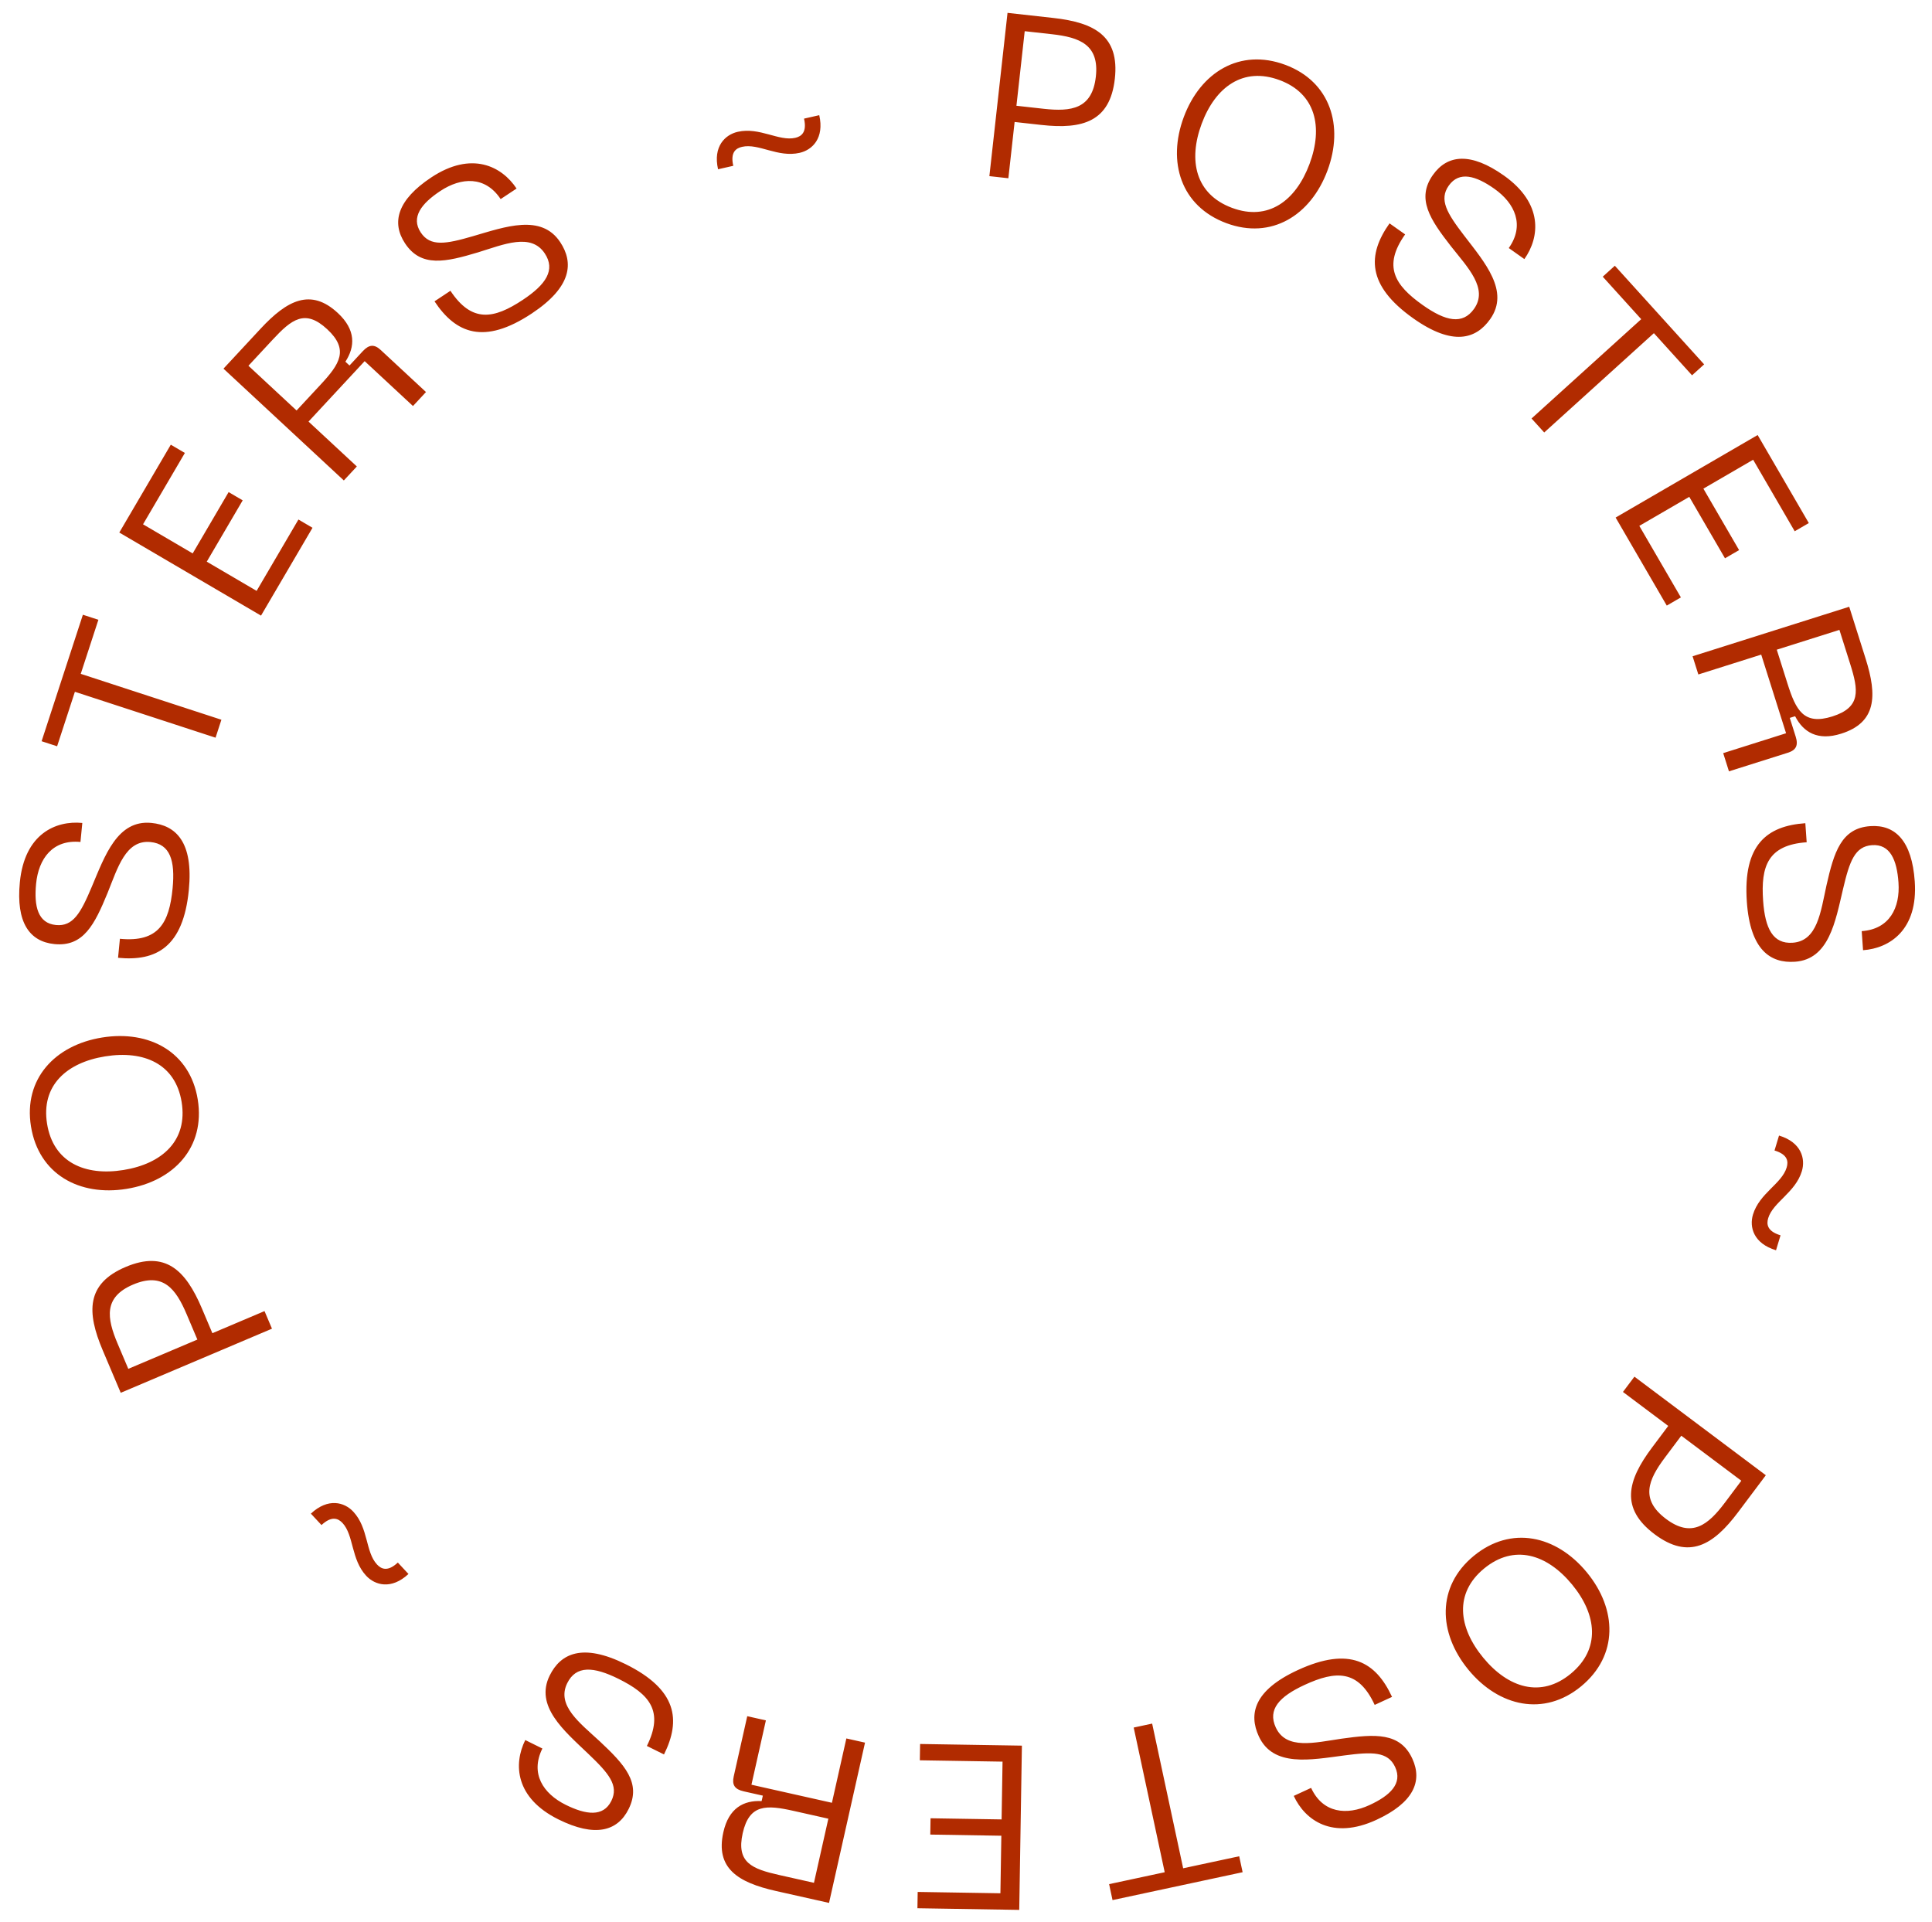 <svg xmlns="http://www.w3.org/2000/svg" width="199" height="198" fill="none"><path d="M108.5 1.85l-4.723-.525-1.869 16.817 1.956.217.644-5.796 2.767.307c4.246.472 7.066-.35 7.556-4.762.488-4.39-2.085-5.786-6.331-6.258zm-1.015 9.353l-2.791-.31.853-7.68 2.791.31c2.862.318 4.903 1.076 4.537 4.367-.371 3.34-2.528 3.631-5.39 3.313zm14.447.853c-1.725 4.633-.296 9.186 4.382 10.928 4.634 1.725 8.692-.785 10.418-5.418 1.716-4.61.287-9.163-4.346-10.888-4.678-1.742-8.737.767-10.454 5.378zm1.844.687c1.407-3.779 4.268-5.89 8.024-4.491 3.733 1.39 4.494 4.849 3.087 8.628-1.415 3.8-4.253 5.92-7.986 4.53-3.756-1.4-4.54-4.866-3.125-8.667zm29.717 20.125c2.037-2.88-.571-5.843-2.679-8.598-1.774-2.313-2.615-3.7-1.589-5.15 1.081-1.53 2.805-1.015 4.705.329 2.117 1.497 3.14 3.749 1.477 6.1l1.606 1.137c1.594-2.254 1.963-5.726-2.112-8.609-3.41-2.411-5.814-2.171-7.31-.055-1.733 2.45-.28 4.593 1.861 7.343 1.737 2.199 3.862 4.348 2.379 6.445-1.178 1.665-2.932 1.277-5.283-.386-2.9-2.051-4.131-4.01-1.817-7.282l-1.606-1.136c-2.287 3.233-2.367 6.38 2.453 9.79 4.075 2.882 6.46 2.13 7.915.072zm22.037 4.662l-9.198-10.159-1.245 1.128 3.962 4.376-11.297 10.229 1.305 1.441 11.297-10.229 3.93 4.341 1.246-1.127zm-9.118 15.777l5.269 9.069 1.453-.844-4.281-7.367 5.146-2.99 3.678 6.329 1.453-.844-3.678-6.33 5.125-2.978 4.281 7.367 1.453-.844-5.27-9.068-14.629 8.5zm7.927 14.287l.594 1.877 6.476-2.047 2.56 8.1-6.476 2.048.593 1.876 6.064-1.916c.847-.268 1.098-.75.808-1.665l-.607-1.923.549-.173c.847 1.645 2.32 2.564 4.746 1.797 3.616-1.143 3.734-3.873 2.519-7.718l-1.692-5.355-16.134 5.1zm8.672-.676l6.453-2.04 1.099 3.478c.868 2.746 1.145 4.497-1.83 5.437-2.952.933-3.755-.65-4.623-3.397l-1.099-3.478zm1.872 32.142c3.519-.247 4.161-4.141 4.959-7.517.668-2.838 1.21-4.368 2.982-4.492 1.867-.13 2.561 1.53 2.723 3.852.181 2.585-.914 4.803-3.787 5.004l.137 1.964c2.753-.193 5.675-2.106 5.326-7.086-.291-4.165-1.999-5.874-4.584-5.693-2.993.21-3.734 2.69-4.506 6.09-.603 2.736-.922 5.742-3.483 5.92-2.035.143-2.845-1.46-3.046-4.333-.248-3.543.488-5.736 4.487-6.016l-.138-1.963c-3.95.276-6.437 2.207-6.025 8.096.348 4.98 2.441 6.35 4.955 6.173zm-1.64 17.902l-.465 1.539c1.379.416 1.437 1.136 1.25 1.756-.507 1.677-2.803 2.639-3.469 4.844-.389 1.287.054 2.975 2.374 3.676l.465-1.539c-1.378-.417-1.46-1.143-1.272-1.764.499-1.654 2.802-2.638 3.469-4.844.381-1.263-.031-2.967-2.352-3.668zm-4.211 38.788l2.852-3.801-13.536-10.152-1.181 1.574 4.665 3.499-1.67 2.228c-2.563 3.417-3.288 6.264.264 8.928 3.533 2.649 6.043 1.142 8.606-2.276zm-7.54-5.625l1.684-2.247 6.183 4.637-1.685 2.247c-1.728 2.304-3.418 3.676-6.067 1.689-2.688-2.016-1.843-4.022-.115-6.326zm-8.048 11.826c-3.144-3.815-7.8-4.861-11.653-1.687-3.815 3.145-3.679 7.914-.534 11.73 3.128 3.797 7.784 4.843 11.6 1.699 3.852-3.175 3.716-7.945.587-11.742zm-1.519 1.252c2.564 3.111 2.956 6.644-.137 9.193-3.074 2.534-6.449 1.458-9.013-1.654-2.579-3.13-2.99-6.647.085-9.181 3.093-2.549 6.486-1.489 9.065 1.642zM129.66 178.84c1.478 3.204 5.347 2.422 8.787 1.972 2.89-.383 4.512-.418 5.256 1.195.785 1.699-.521 2.936-2.635 3.912-2.353 1.086-4.815.848-6.022-1.767l-1.787.825c1.156 2.506 3.981 4.559 8.513 2.467 3.792-1.75 4.784-3.952 3.698-6.306-1.257-2.723-3.84-2.536-7.291-2.053-2.773.407-5.696 1.175-6.772-1.157-.855-1.852.357-3.178 2.972-4.385 3.225-1.488 5.536-1.577 7.216 2.062l1.787-.825c-1.66-3.595-4.347-5.236-9.707-2.762-4.533 2.092-5.071 4.534-4.015 6.822zm-15.067 16.869l13.4-2.872-.352-1.642-5.773 1.237-3.194-14.902-1.9.407 3.193 14.902-5.726 1.227.352 1.643zm-9.334-15.909l-10.487-.17-.027 1.68 8.519.138-.097 5.951-7.319-.118-.027 1.679 7.319.119-.096 5.927-8.52-.138-.027 1.68 10.487.17.275-16.918zm-16.162-.31l-1.92-.431-1.487 6.627-8.29-1.861 1.488-6.627-1.92-.431-1.394 6.206c-.194.866.096 1.325 1.033 1.535l1.967.442-.126.562c-1.848-.095-3.383.716-3.94 3.198-.831 3.7 1.47 5.176 5.404 6.059l5.48 1.23 3.706-16.509zm-3.775 7.835l-1.483 6.604-3.56-.799c-2.81-.631-4.461-1.272-3.778-4.316.679-3.021 2.451-2.919 5.261-2.288l3.56.799zm-28.699-14.754c-1.566 3.161 1.47 5.683 3.979 8.078 2.11 2.011 3.156 3.252 2.368 4.843-.831 1.678-2.614 1.437-4.7.404-2.322-1.151-3.682-3.218-2.404-5.798l-1.763-.874c-1.225 2.473-1.052 5.96 3.421 8.177 3.742 1.854 6.08 1.245 7.23-1.078 1.332-2.688-.434-4.581-2.976-6.966-2.057-1.903-4.49-3.697-3.349-5.998.906-1.828 2.699-1.717 5.28-.438 3.182 1.577 4.702 3.321 2.922 6.913l1.763.873c1.759-3.548 1.35-6.67-3.94-9.291-4.473-2.217-6.712-1.103-7.83 1.155zm-14.55-10.452l-1.096-1.177c-1.054.982-1.705.67-2.147.196-1.194-1.282-.869-3.75-2.44-5.436-.915-.983-2.597-1.451-4.37.202l1.095 1.176c1.054-.981 1.723-.686 2.165-.212 1.177 1.265.868 3.75 2.439 5.436.9.966 2.58 1.467 4.354-.185zm-31.491-23.036l1.854 4.375 15.578-6.604-.768-1.812-5.37 2.277-1.086-2.564c-1.667-3.933-3.764-5.989-7.852-4.257-4.066 1.724-4.024 4.652-2.356 8.585zm8.652-3.694l1.096 2.585-7.115 3.016-1.096-2.585c-1.124-2.651-1.462-4.802 1.587-6.095 3.094-1.311 4.404.427 5.528 3.079zm-6.204-12.935c4.88-.788 8.134-4.279 7.338-9.207-.788-4.881-4.974-7.171-9.855-6.383-4.857.784-8.11 4.275-7.322 9.156.795 4.928 4.982 7.218 9.839 6.434zm-.314-1.943c-3.98.643-7.228-.802-7.867-4.759-.635-3.933 1.997-6.303 5.978-6.945 4.004-.647 7.248.775 7.883 4.708.639 3.956-1.99 6.35-5.994 6.996zm2.877-35.75c-3.511-.343-4.793 3.39-6.143 6.585-1.131 2.687-1.92 4.105-3.688 3.931-1.863-.182-2.27-1.934-2.044-4.25.252-2.58 1.703-4.585 4.569-4.304l.192-1.959c-2.747-.269-5.947 1.13-6.433 6.099-.407 4.156.992 6.125 3.572 6.378 2.985.292 4.13-2.031 5.457-5.254 1.05-2.598 1.866-5.508 4.422-5.258 2.03.199 2.561 1.915 2.28 4.781-.345 3.535-1.437 5.575-5.426 5.184l-.192 1.959c3.941.385 6.716-1.103 7.29-6.98.487-4.968-1.348-6.666-3.856-6.912zM8.537 63.318L4.285 76.346l1.597.52 1.832-5.612 14.488 4.728.603-1.849-14.488-4.727 1.817-5.567-1.597-.521zm18.348.091l5.304-9.048-1.45-.85-4.308 7.35-5.135-3.01 3.702-6.315-1.45-.85-3.701 6.316-5.114-2.998 4.308-7.35-1.449-.85-5.304 9.048 14.597 8.557zm8.53-13.921l1.34-1.442-4.977-4.623 5.782-6.225 4.977 4.623 1.34-1.442-4.66-4.328c-.651-.605-1.194-.585-1.847.118l-1.372 1.478-.422-.392c1.012-1.55 1.084-3.284-.78-5.015-2.778-2.581-5.211-1.337-7.955 1.617l-3.823 4.115 12.397 11.516zm-4.868-7.208l-4.958-4.607 2.482-2.672c1.96-2.11 3.346-3.214 5.632-1.09 2.269 2.106 1.287 3.586-.673 5.696l-2.483 2.673zM57.7 24.937c-1.95-2.94-5.654-1.58-8.985-.61-2.798.817-4.396 1.099-5.377-.382-1.034-1.56.068-2.982 2.009-4.267 2.16-1.432 4.63-1.572 6.221.829l1.64-1.087c-1.524-2.3-4.628-3.9-8.79-1.143-3.48 2.307-4.126 4.635-2.694 6.796 1.657 2.5 4.181 1.921 7.519.919 2.678-.825 5.45-2.028 6.87.112 1.126 1.7.13 3.196-2.27 4.787-2.962 1.962-5.233 2.401-7.447-.94l-1.64 1.087c2.187 3.302 5.093 4.514 10.014 1.253 4.162-2.757 4.322-5.253 2.93-7.354zm16.261-7.503l1.568-.356c-.32-1.404.277-1.811.909-1.955 1.708-.389 3.679 1.132 5.925.62 1.31-.297 2.56-1.517 2.022-3.88l-1.568.356c.32 1.405-.272 1.834-.904 1.978-1.685.384-3.679-1.132-5.925-.62-1.288.292-2.565 1.494-2.027 3.857z" fill="#B12B00"/></svg>